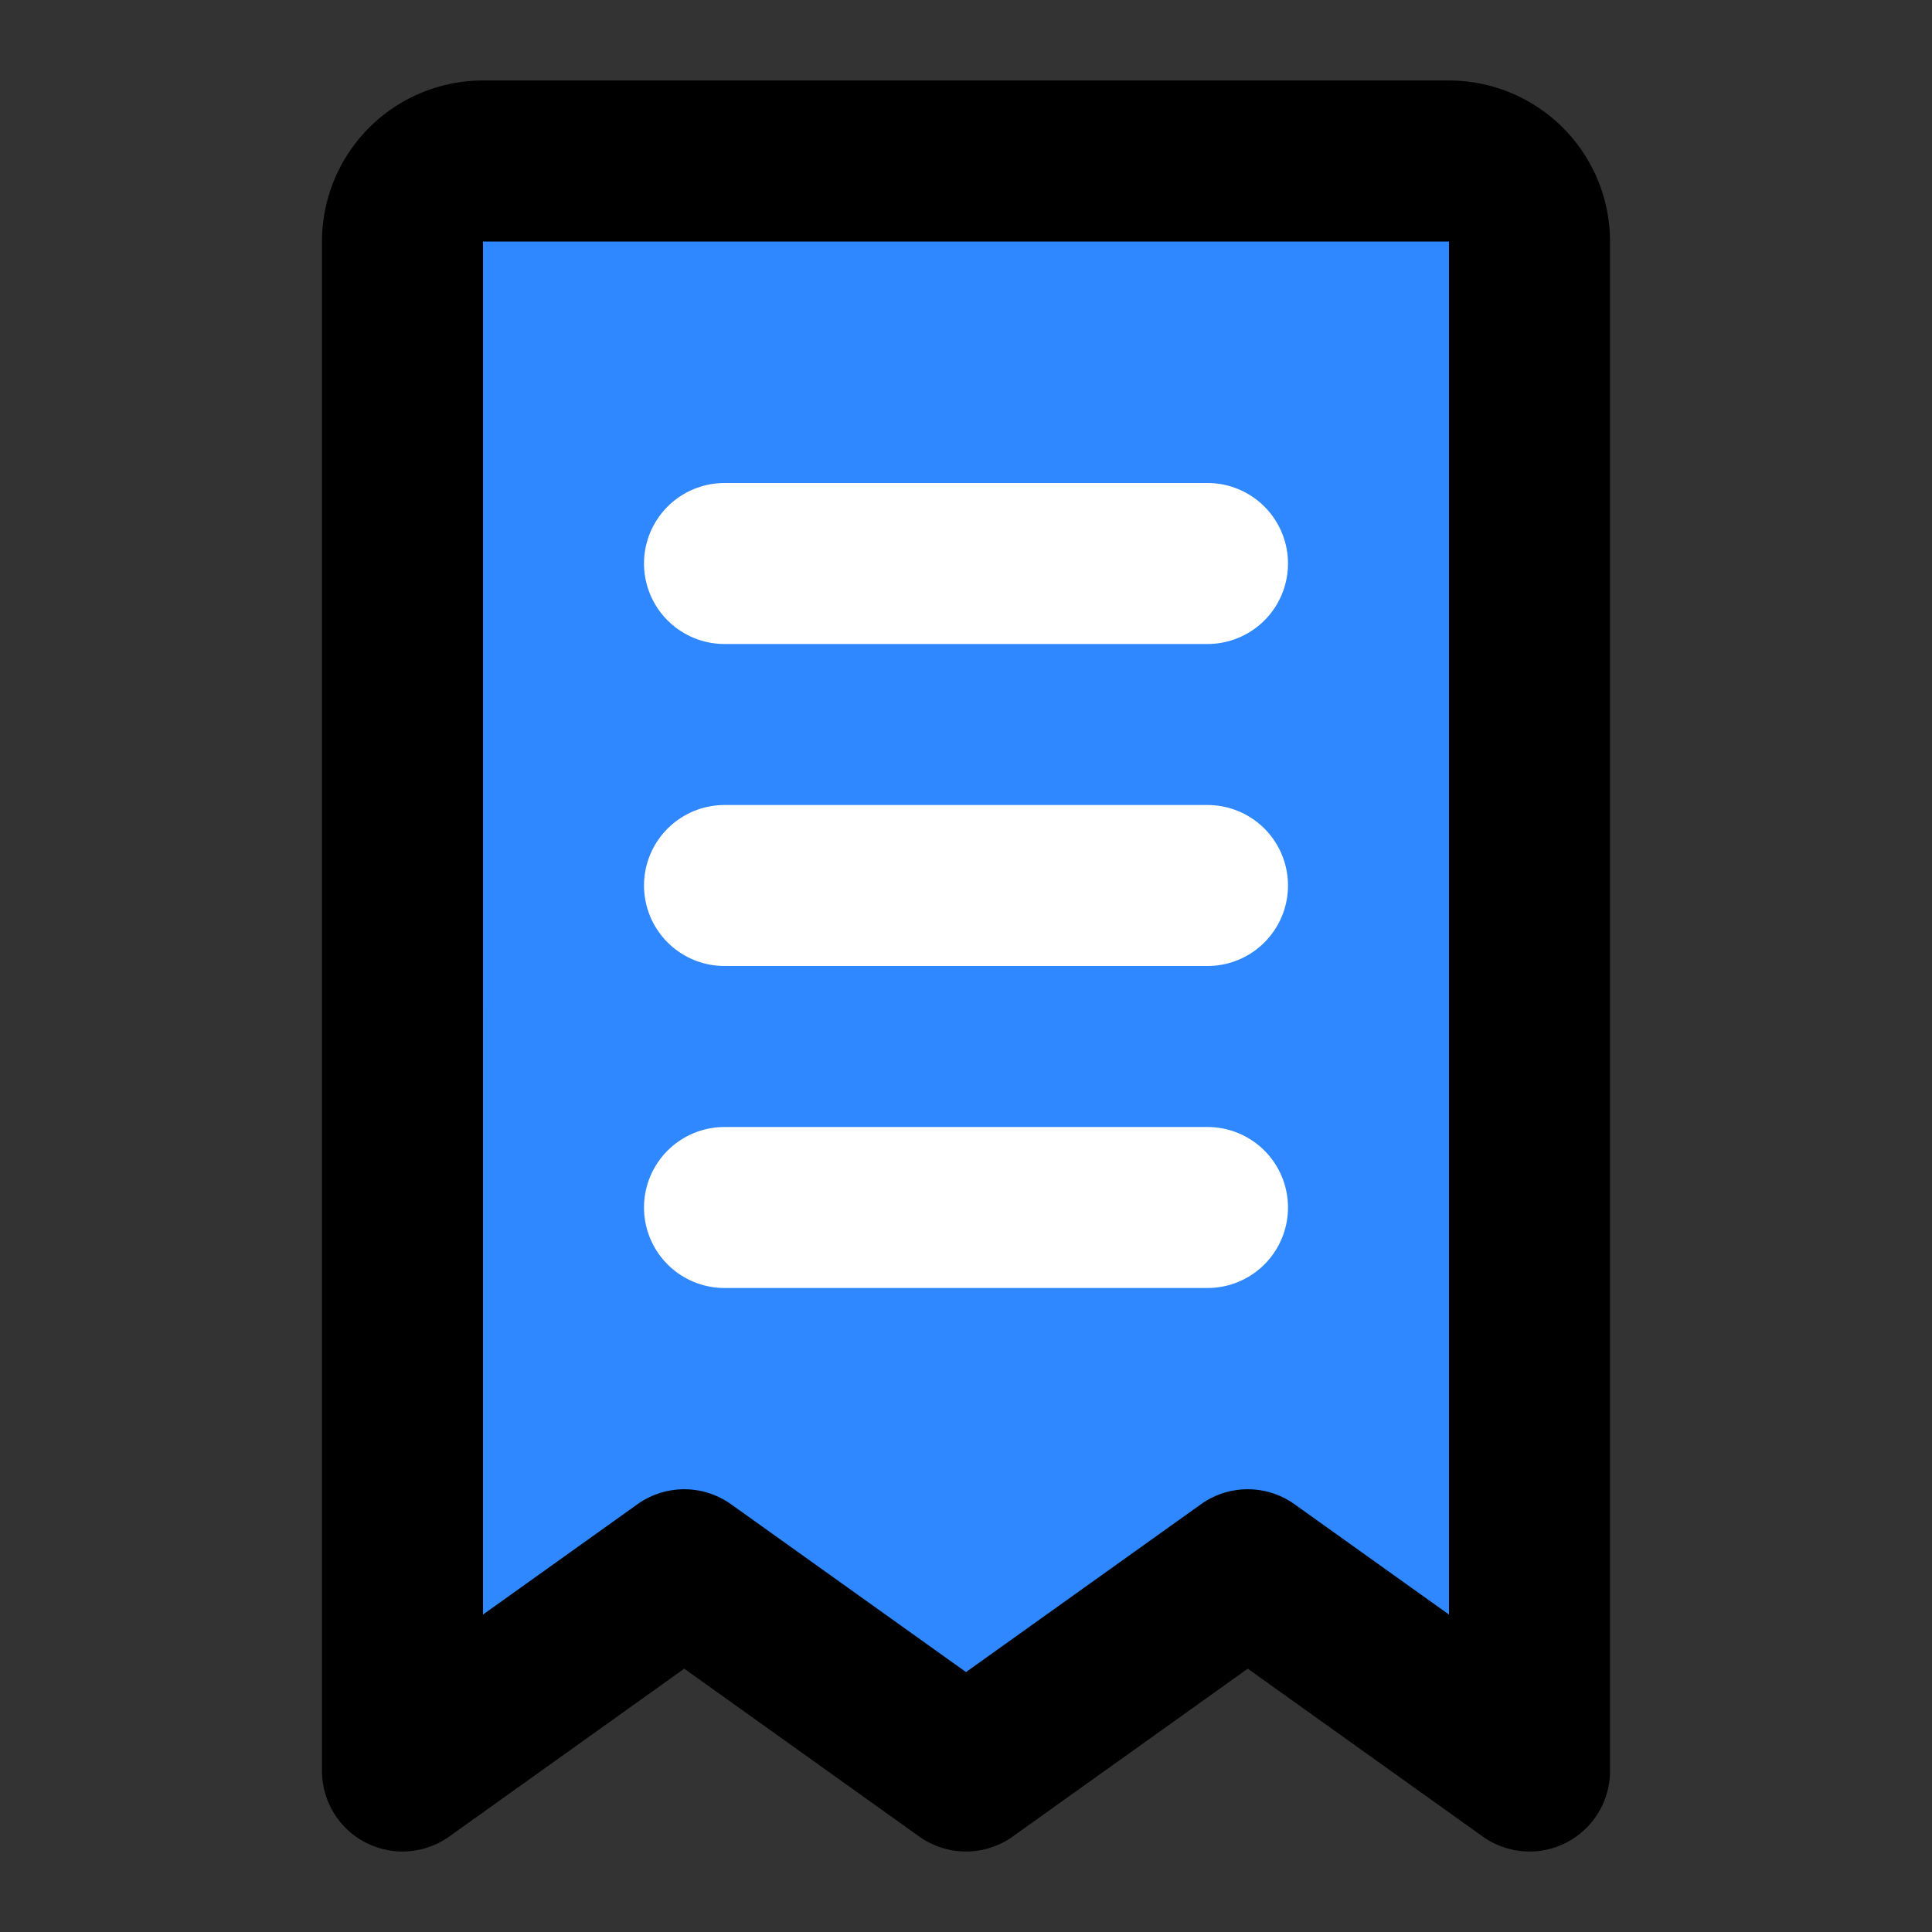 <svg viewBox="0 0 48 48" fill="none" xmlns="http://www.w3.org/2000/svg" height="1em" width="1em">
  <rect x="0" y="0" width="48" height="48" fill="#333333" stroke="none"/>
  <path d="M10 6a2 2 0 0 1 2-2h24a2 2 0 0 1 2 2v38l-7-5-7 5-7-5-7 5V6Z" fill="#2F88FF" stroke="#000" stroke-width="4" stroke-linecap="round" stroke-linejoin="round"/>
  <path d="M18 22h12m-12 8h12M18 14h12" stroke="#fff" stroke-width="4" stroke-linecap="round" stroke-linejoin="round"/>
</svg>
